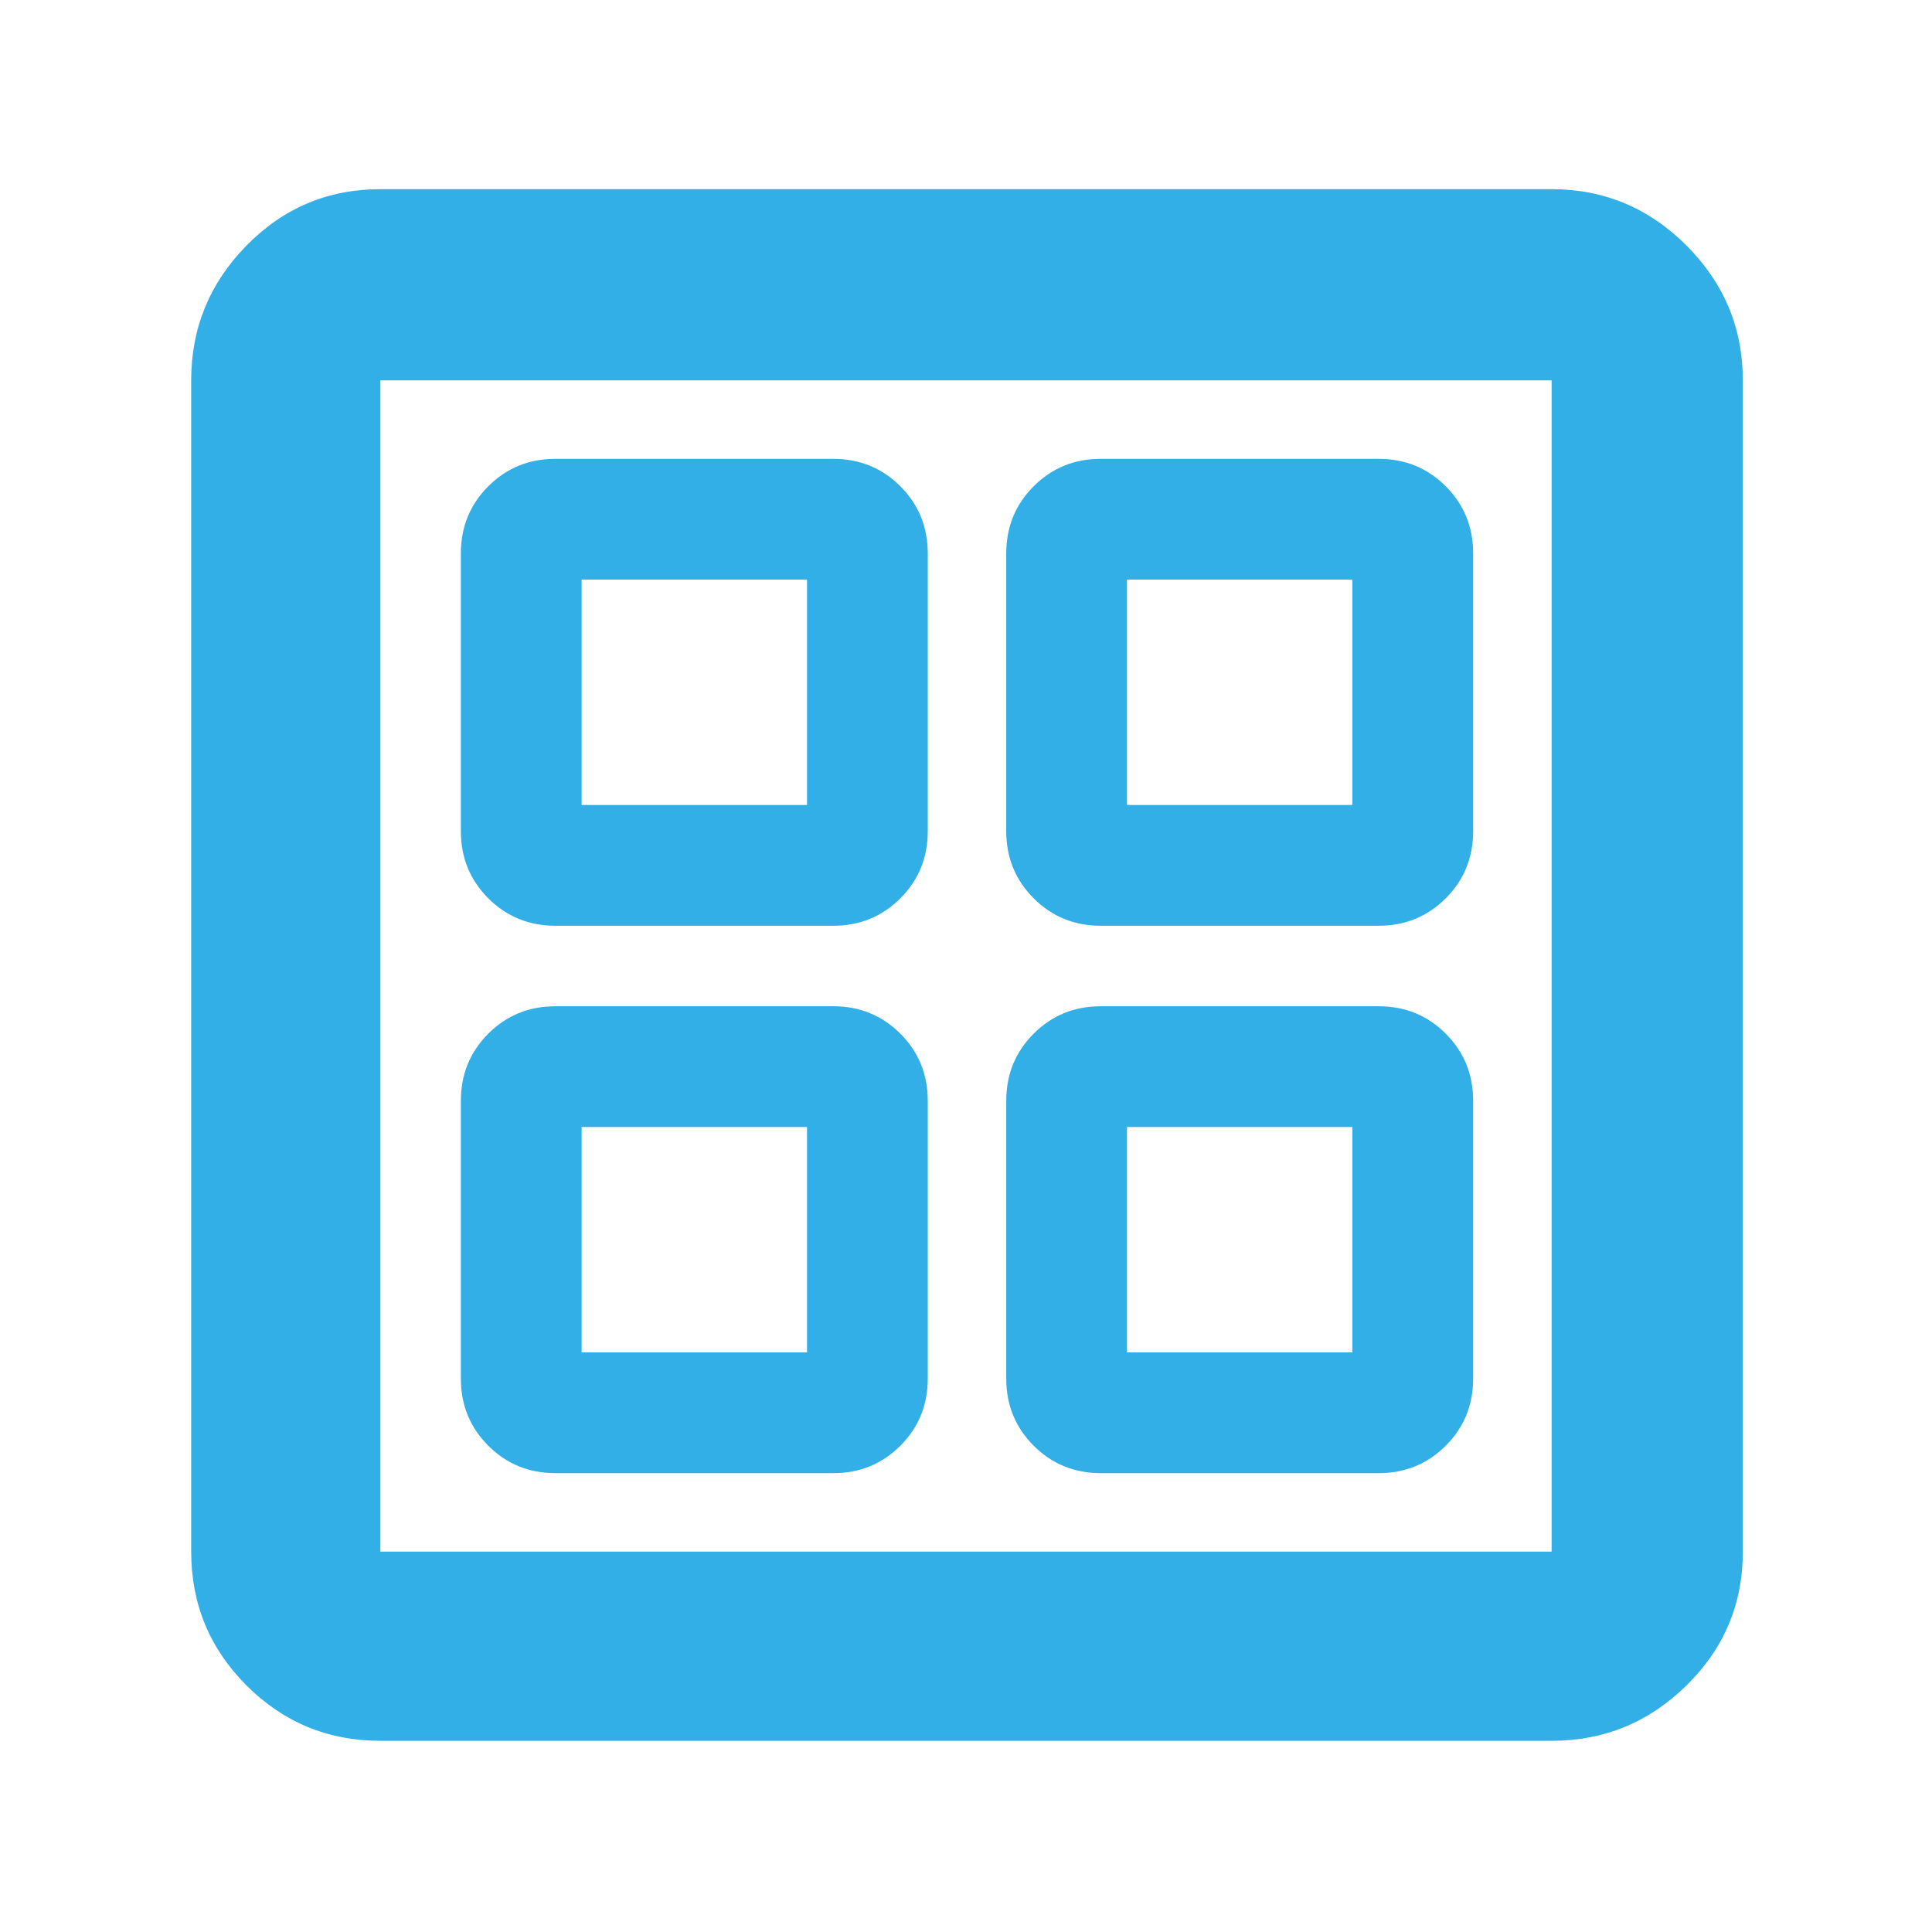 <svg xmlns="http://www.w3.org/2000/svg" height="48" viewBox="0 -960 960 960" width="48"><path fill="rgb(50, 175, 230)" d="M414-500H276q-19.75 0-33.37-13.63Q229-527.25 229-547v-138q0-19.75 13.63-33.38Q256.25-732 276-732h138q19.75 0 33.38 13.62Q461-704.75 461-685v138q0 19.75-13.62 33.37Q433.75-500 414-500Zm0 272H276q-19.75 0-33.37-13.63Q229-255.25 229-275v-138q0-19.75 13.63-33.38Q256.25-460 276-460h138q19.75 0 33.38 13.62Q461-432.75 461-413v138q0 19.75-13.62 33.37Q433.75-228 414-228Zm271-272H547q-19.75 0-33.37-13.63Q500-527.25 500-547v-138q0-19.75 13.63-33.38Q527.25-732 547-732h138q19.75 0 33.38 13.62Q732-704.75 732-685v138q0 19.75-13.62 33.37Q704.75-500 685-500Zm0 272H547q-19.75 0-33.37-13.63Q500-255.25 500-275v-138q0-19.75 13.63-33.38Q527.25-460 547-460h138q19.75 0 33.38 13.62Q732-432.75 732-413v138q0 19.75-13.62 33.37Q704.75-228 685-228ZM289-560h112v-112H289v112Zm271 0h112v-112H560v112ZM289-288h112v-112H289v112Zm271 0h112v-112H560v112ZM401-560Zm159 0Zm0 160Zm-159 0ZM189-95q-39 0-66.5-27.5T95-189v-582q0-39 27.5-67t66.5-28h582q39 0 67 28t28 67v582q0 39-28 66.5T771-95H189Zm0-94h582v-582H189v582Z"/></svg>